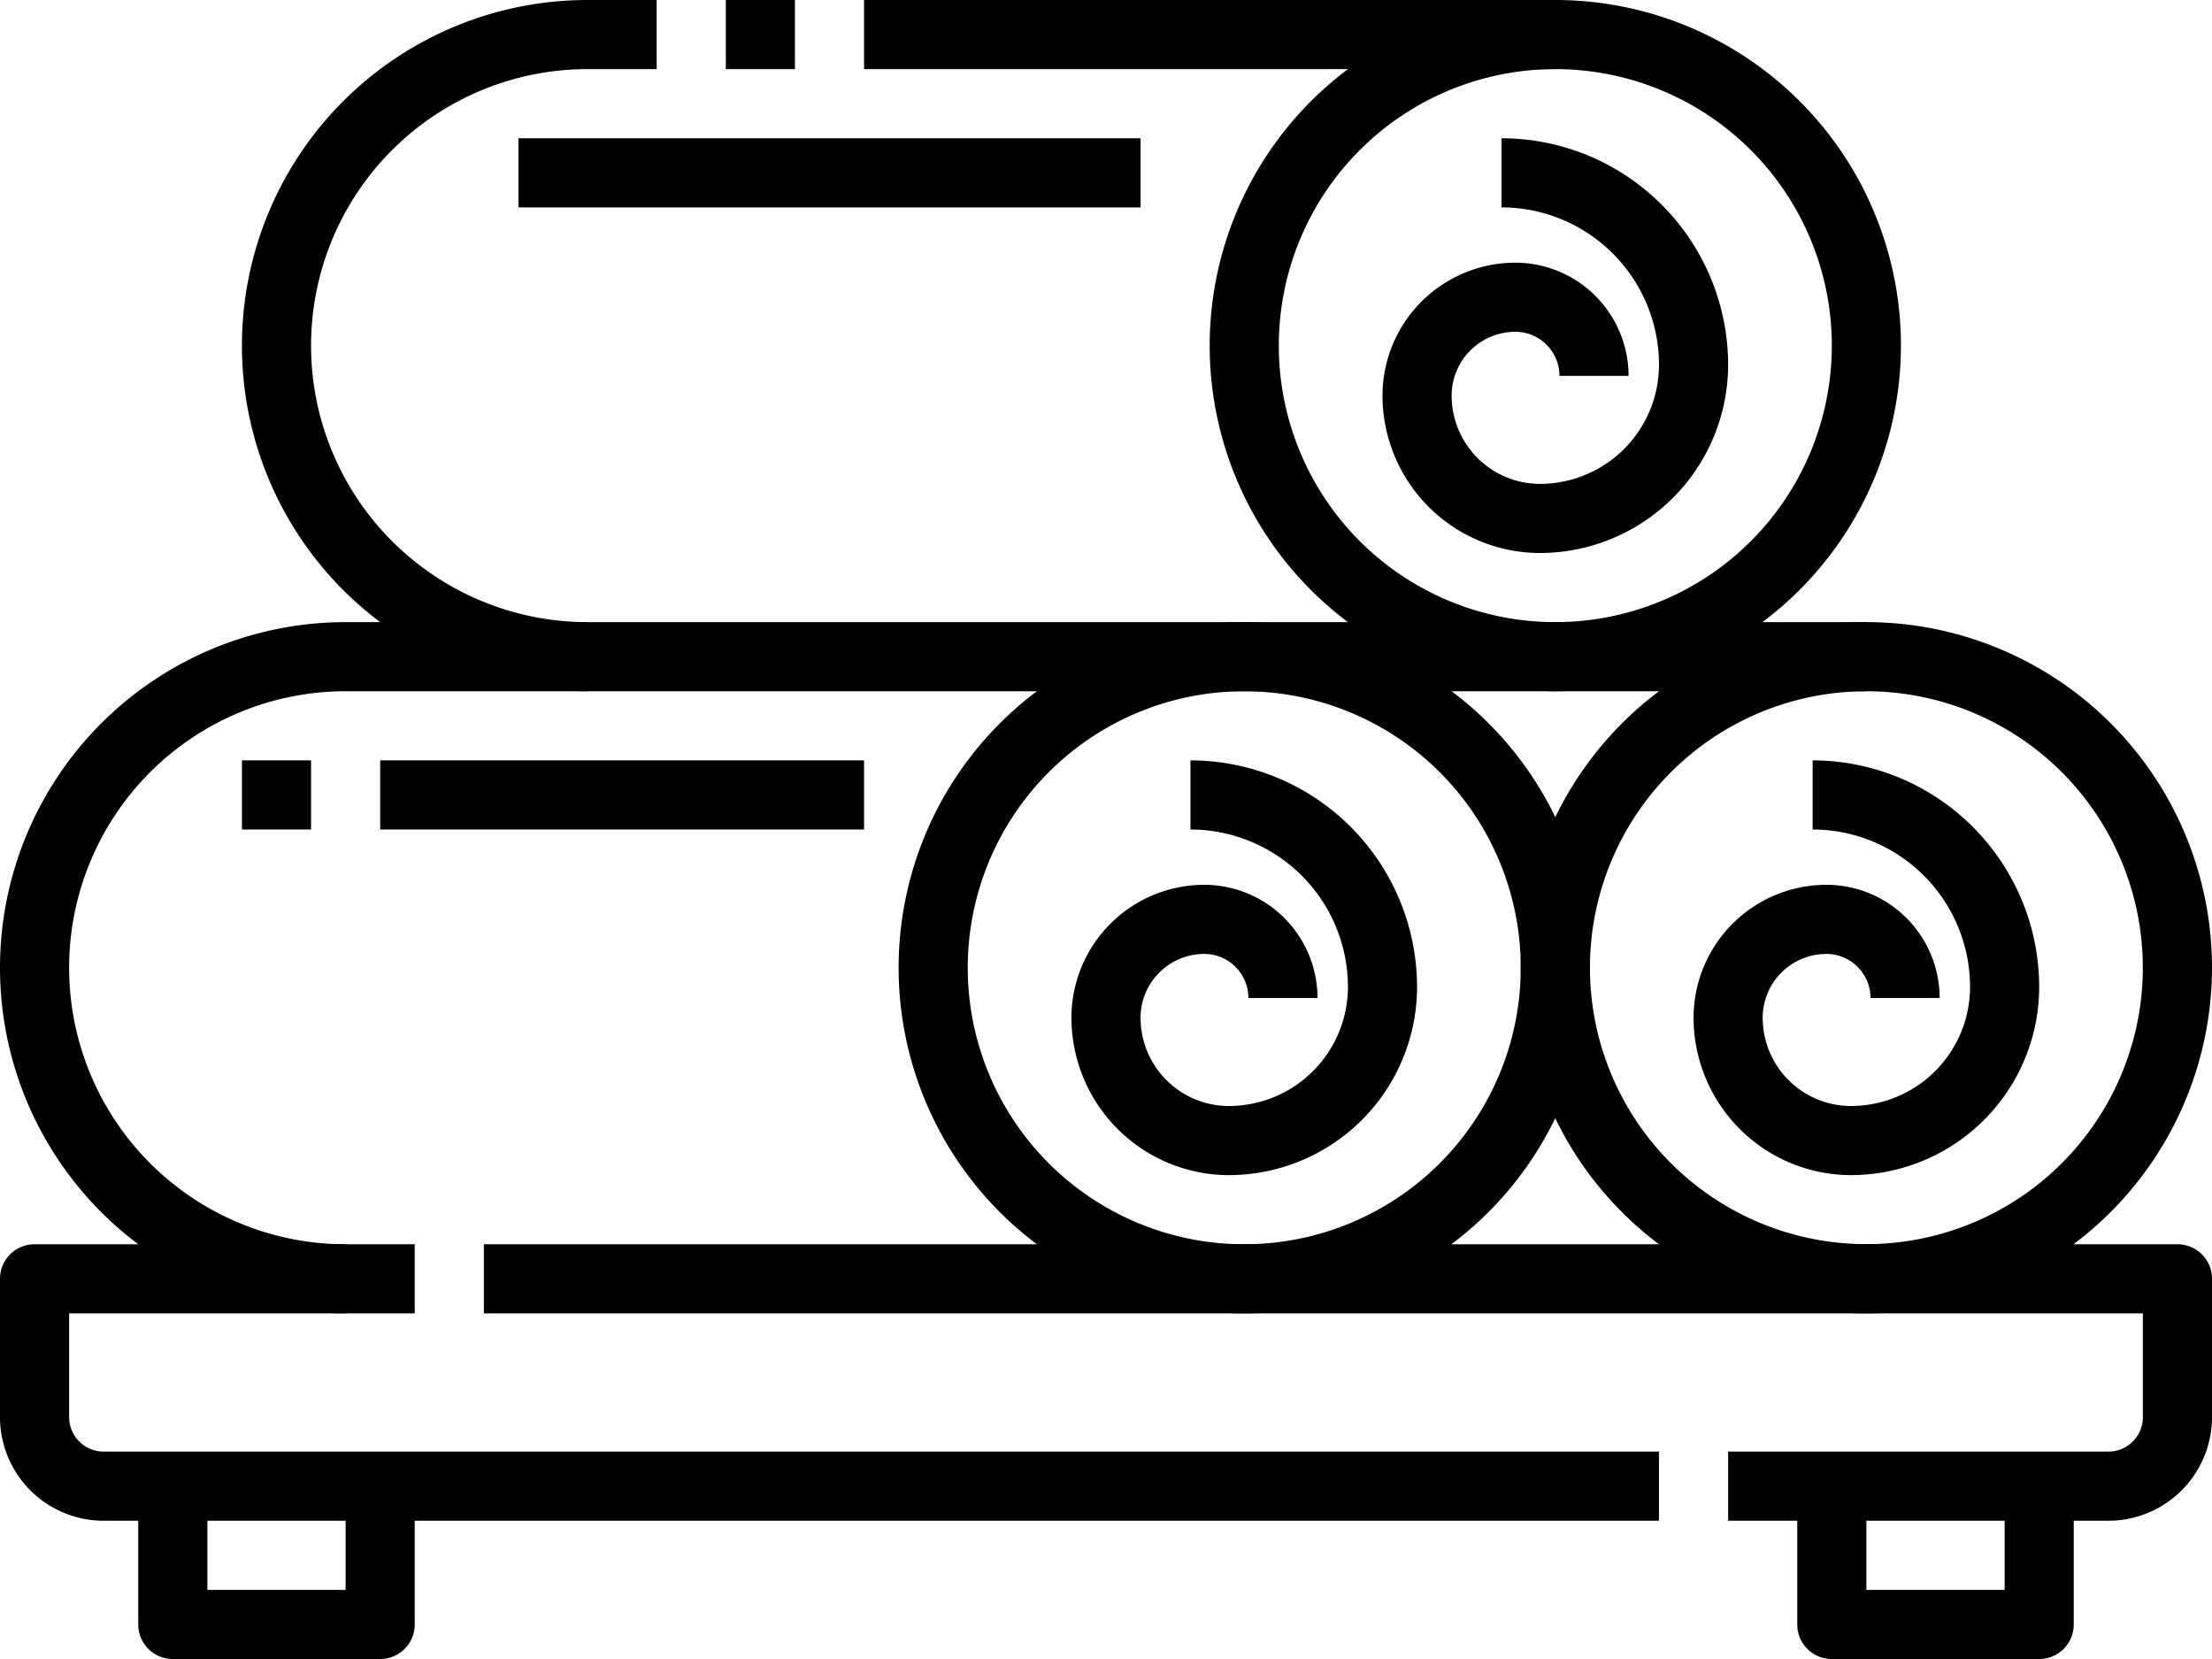 <svg xmlns="http://www.w3.org/2000/svg" viewBox="0 0 40 30">
    <path d="M38.125 27.5H31.25v-1.25h6.875a.624.624 0 00.625-.625V23.75h-30V22.5h30.625a.624.624 0 01.625.625v2.5a1.875 1.875 0 01-1.875 1.875z"/>
    <path d="M30 27.5H1.875A1.875 1.875 0 010 25.625v-2.5a.625.625 0 01.625-.625H7.5v1.25H1.25v1.875a.625.625 0 00.625.625H30v1.25z"/>
    <path d="M6.875 30h-3.75a.625.625 0 01-.625-.625v-2.5h1.25v1.875h2.5v-1.875H7.5v2.5a.625.625 0 01-.625.625zm30 0h-3.75a.624.624 0 01-.625-.625v-2.5h1.25v1.875h2.5v-1.875h1.25v2.5a.624.624 0 01-.625.625zM22.5 23.75a6.25 6.25 0 116.25-6.25 6.257 6.257 0 01-6.25 6.25zm0-11.25a5 5 0 100 10 5 5 0 000-10z"/>
    <path d="M6.25 23.75a6.25 6.25 0 010-12.5h27.5v1.25H6.25a5 5 0 000 10v1.25z"/>
    <path d="M22.223 21.25a2.85 2.85 0 01-2.848-2.848A2.405 2.405 0 0121.777 16a2.05 2.05 0 012.048 2.047h-1.25a.798.798 0 00-.797-.797 1.154 1.154 0 00-1.153 1.152A1.598 1.598 0 0022.223 20a2.155 2.155 0 002.152-2.152A2.85 2.85 0 0021.527 15v-1.25a4.102 4.102 0 014.098 4.098 3.406 3.406 0 01-3.402 3.402zm11.527 2.5A6.25 6.25 0 1140 17.5a6.257 6.257 0 01-6.25 6.25zm0-11.25a4.999 4.999 0 100 9.998 4.999 4.999 0 000-9.998z"/>
    <path d="M33.472 21.25a2.85 2.85 0 01-2.847-2.848A2.405 2.405 0 0133.028 16a2.05 2.05 0 012.047 2.047h-1.25a.798.798 0 00-.797-.797 1.154 1.154 0 00-1.153 1.152A1.598 1.598 0 0033.472 20a2.155 2.155 0 002.153-2.152A2.85 2.85 0 0032.778 15v-1.25a4.102 4.102 0 014.097 4.098 3.406 3.406 0 01-3.403 3.402zm-5.347-8.75a6.25 6.25 0 116.25-6.25 6.257 6.257 0 01-6.25 6.25zm0-11.25a5 5 0 100 10 5 5 0 000-10z"/>
    <path d="M28.125 0h-12.5v1.25h12.5V0zm-13.75 0h-1.25v1.25h1.25V0zm-3.75 12.5a6.25 6.25 0 010-12.5h1.25v1.25h-1.25a5 5 0 000 10v1.25zM27.848 10A2.85 2.85 0 0125 7.152a2.405 2.405 0 012.402-2.402 2.05 2.05 0 012.048 2.047H28.2A.798.798 0 0027.403 6a1.154 1.154 0 00-1.153 1.152 1.598 1.598 0 001.598 1.598A2.155 2.155 0 0030 6.598a2.85 2.85 0 00-2.848-2.848V2.5a4.102 4.102 0 014.098 4.098A3.406 3.406 0 0127.848 10z"/>
    <path d="M20.625 2.5H9.375v1.25h11.25V2.5zm-5 11.25h-8.75V15h8.75v-1.25zm-10 0h-1.25V15h1.25v-1.25z"/>
</svg>
